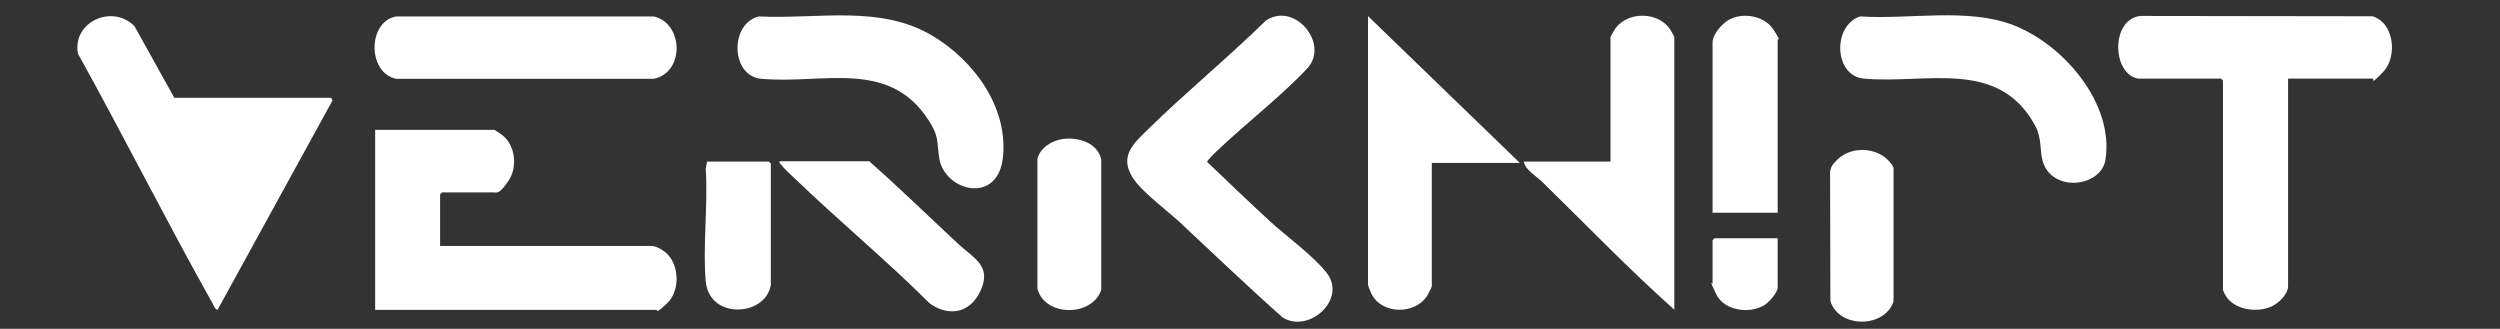 <?xml version="1.0" encoding="UTF-8"?>
<svg id="Laag_1" xmlns="http://www.w3.org/2000/svg" version="1.1" viewBox="0 0 1536 202">
  <rect x="0" y="0" width="1536" height="202" fill="#333333" stroke="none"/>
  <!-- Generator: Adobe Illustrator 29.7.1, SVG Export Plug-In . SVG Version: 2.1.1 Build 8)  -->
  <defs>
    <style>
      .st0 {
        fill: #fff;
      }
    </style>
  </defs>
  <g id="ymZ21D.tif">
    <g>
      <path class="st0" d="M1313.6,48.3c-16.1-2.9-16.8-36.6,1.5-38.5l142.6.2c13.5,4.1,15.3,25,6.6,34.1s-5.4,4.2-6.4,4.2h-52.1v127.5c0,5-5.9,10.6-10.2,12.5-8.3,3.8-21.1,2.4-27.1-5.1-.7-.9-2.7-4.3-2.7-5.1V49.5l-1.2-1.2h-51Z"/>
      <path class="st0" d="M270.5,151.1h129.8c3.1,0,8.1,3.1,10.2,5.5,6.9,7.6,7.1,22.2-.4,29.5s-6.2,4.3-6.7,4.3h-172.9v-110.6h73.3c.3,0,4.1,2.7,4.7,3.1,8.2,6.4,9.7,19.6,3.9,28.2s-7,7.1-9.4,7.1h-31.4l-1.2,1.2v31.8Z"/>
      <path class="st0" d="M203.5,60.1l.8,1.6-70.6,128.6c-1.3.3-2.6-2.9-3.1-3.9-28.4-50.6-54.5-102.6-82.7-153.4-3.7-19.8,21.6-30.7,34.8-16.8l24.4,43.9h96.4Z"/>
      <path class="st0" d="M726.5,138c-8.2-7.7-24.5-19.7-30.2-28.3-9.1-13.7.2-21.6,9.3-30.5,23.4-22.9,48.8-43.7,72.2-66.6,17.9-11.8,39.2,14.6,25.4,29.4-15.8,16.9-37.3,33.5-54.5,49.8-1.2,1.1-7.2,6.7-7,7.7,12.7,12.2,25.4,24.3,38.3,36.2,10,9.2,27.5,21.9,35.3,32.2,12.2,16.1-11,37.1-27.2,27.2-21-18.6-41.3-38.1-61.7-57.1Z"/>
      <path class="st0" d="M1028.7,190.3c-28-25-54.2-52.2-81.1-78.5-3.7-3.6-10.4-7.3-11.4-12.5h53.3V22.8c0-.3,2.6-4.8,3.1-5.5,7.8-10.3,25.8-10.2,33.3.4.5.6,2.8,4.8,2.8,5.1v167.5Z"/>
      <path class="st0" d="M933.8,100.1h-54.1v75.7c0,.5-2,4.5-2.5,5.3-7.2,12.5-28.5,12.4-34.8-1-.4-.9-1.9-4.6-1.9-5.1V9.9l93.3,90.2Z"/>
      <path class="st0" d="M466.3,10.1c36.1,1.8,74.5-7.4,106.8,12,25.1,15.1,45.9,43.1,43.2,73.7s-36,21.7-39.2,1.5c-1.7-10.7,0-13.3-6.5-23.3-24.4-38.1-65.2-22.1-103-25.6-18.6-1.7-19.5-33.8-1.4-38.3Z"/>
      <path class="st0" d="M1142.9,10.1c30.1,2,66.2-5.6,94.5,5.5,30.4,11.9,61.6,47.9,56.2,82.5-2.6,16.4-30.5,20-37.7,3.3-3.3-7.5-.6-15.4-5.8-24.8-22.7-40.9-67.3-24.8-105-28.3-18.4-1.7-19.4-32.7-2.1-38.3Z"/>
      <path class="st0" d="M243.6,10.1h158.1c18.3,4.2,19,34.5,0,38.3h-158.3c-17.8-3.6-17.6-35.3.1-38.3Z"/>
      <path class="st0" d="M534.3,99.3c18.6,16.4,36.3,33.7,54.5,50.6,9.2,8.6,20.7,13.3,13.7,28.6s-21,15.5-31.4,7.8c-26.9-26.8-56.2-51-83.5-77.3-2.2-2.1-5.7-5.2-7.4-7.5-.6-.8-1.5-1-1.2-2.4h55.3Z"/>
      <path class="st0" d="M1092.2,130.7h-40V26c0-4.8,5.7-11.4,9.8-13.7,8.5-4.9,21.8-2.8,27.4,5.6s2.8,5.6,2.8,6.6v106.3Z"/>
      <path class="st0" d="M652.9,85.4c9.6-1.3,21.6,2.3,23.7,12.7v80c-5.6,16.7-34.7,16.6-39.2-.7v-80c1.8-6.7,9-11.1,15.5-12Z"/>
      <path class="st0" d="M1128.7,98.2c9.6-9.6,28.3-7.7,34.7,4.8v82.1c-5.3,16.6-33.6,16.8-38.8-.1l-.2-79c.5-4.1,1.7-5.1,4.4-7.8Z"/>
      <path class="st0" d="M473.6,175c-3.1,19.6-38,21.6-40-2.3-1.9-22.1,1.5-46.7,0-69.1l.8-4.3h38l1.2,1.2v74.5Z"/>
      <path class="st0" d="M1092.2,146.4v30.2c0,3.1-5,8.7-7.6,10.5-9.2,6.1-25.2,4-30.2-6.4s-2.2-6-2.2-6.4v-26.7l1.2-1.2h38.8Z"/>
    </g>
  </g>
</svg>